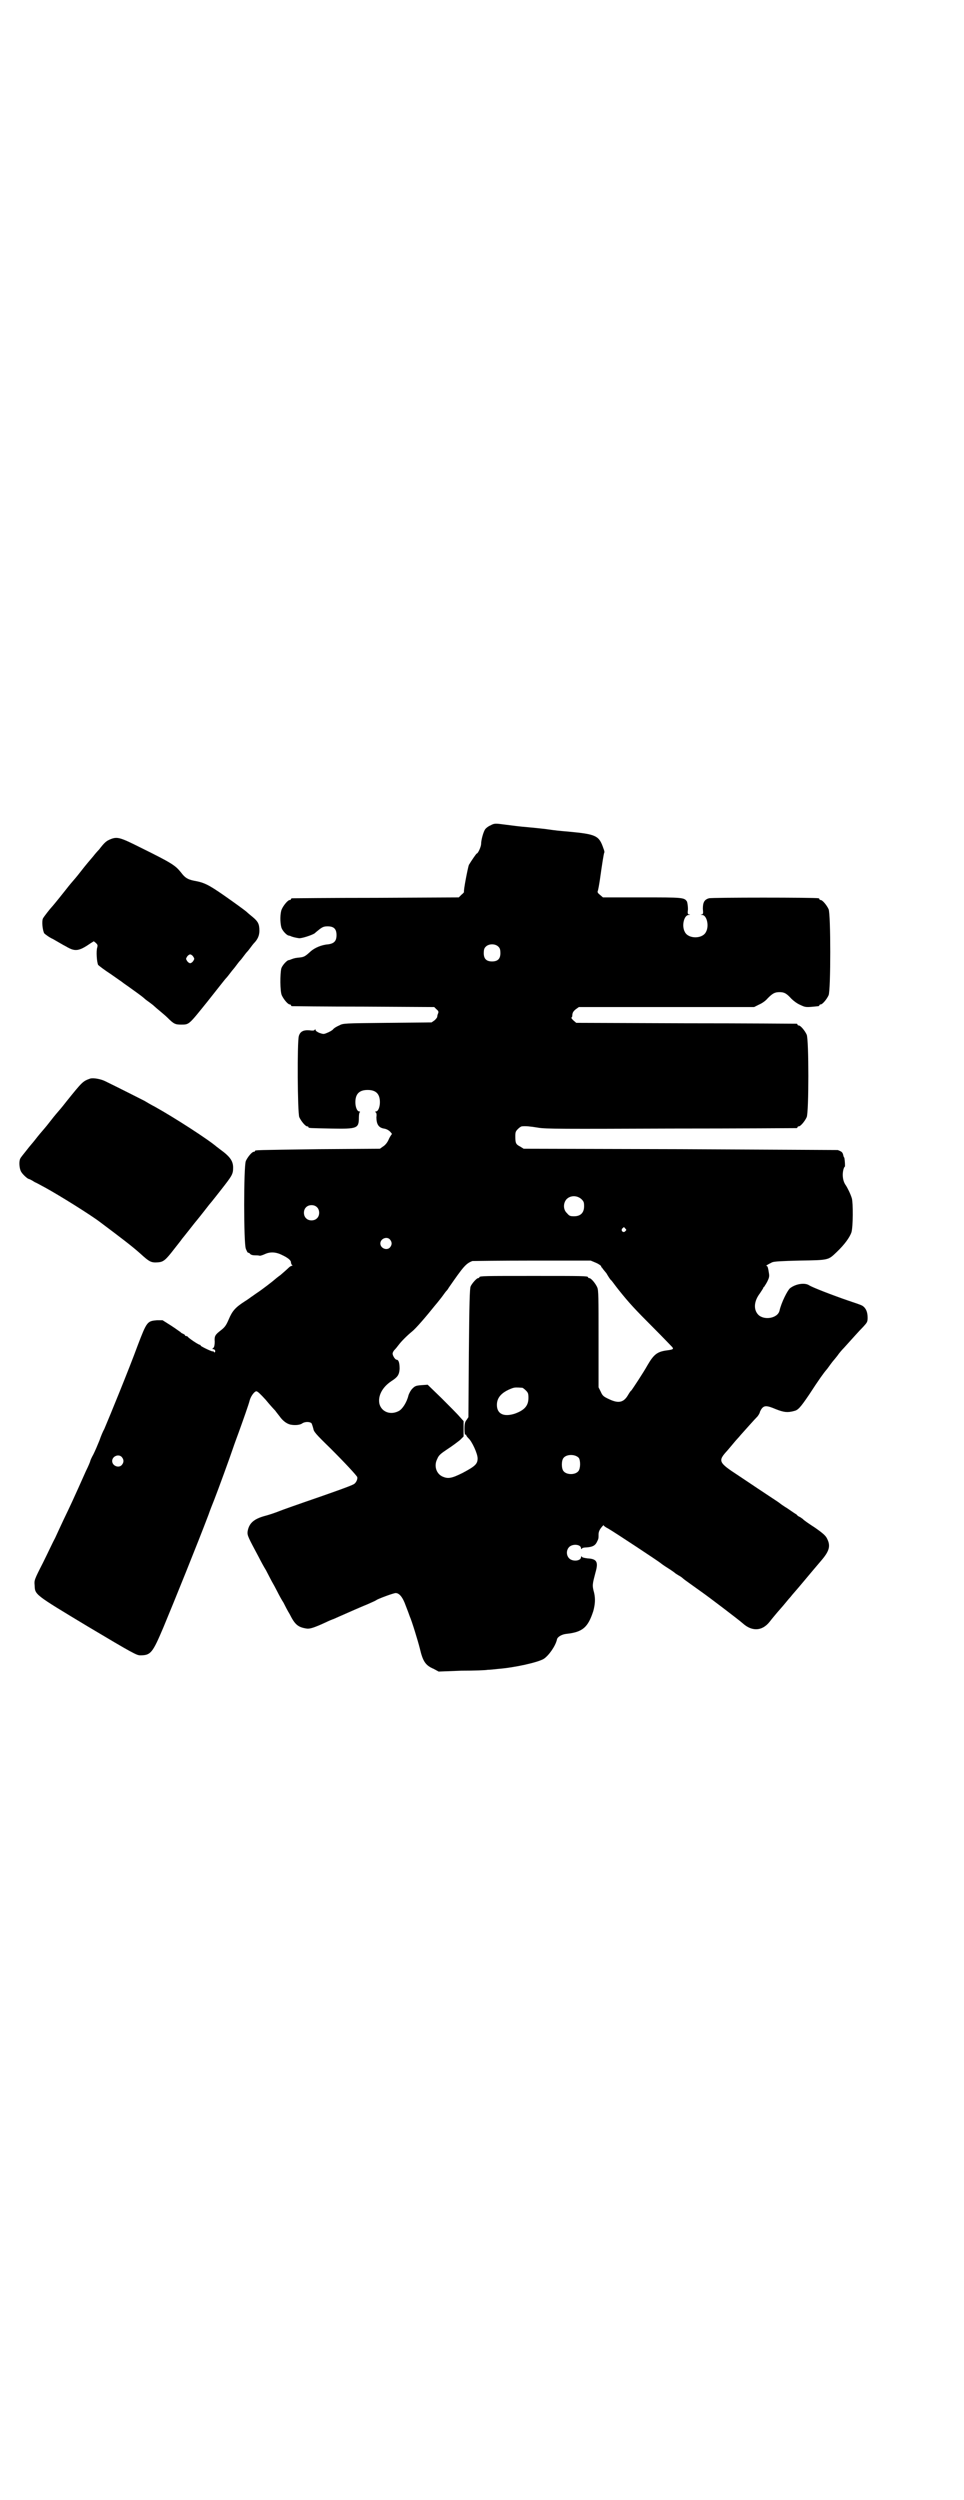<?xml version="1.0" standalone="no"?>
<!DOCTYPE svg PUBLIC "-//W3C//DTD SVG 20010904//EN"
 "http://www.w3.org/TR/2001/REC-SVG-20010904/DTD/svg10.dtd">
<svg version="1.0" xmlns="http://www.w3.org/2000/svg"
 width="1100pt" height="2850pt" viewBox="0 0 1100 2850"
 preserveAspectRatio="xMidYMid meet">
<g transform="translate(0,2850) scale(0.5,-0.5)"
fill="#000000" stroke="none">
<path d="M1119 3818 c-5 -2 -10 -6 -12 -9 -4 -6 -9 -24 -9 -33 0 -6 -7 -22
-10 -22 -1 0 -12 -16 -18 -26 -2 -5 -13 -60 -11 -62 0 0 -2 -3 -6 -6 l-6 -6
-189 -1 c-104 0 -190 -1 -191 -1 -2 0 -3 -1 -3 -2 0 -1 -1 -2 -3 -2 -4 0 -14
-12 -18 -21 -4 -9 -4 -30 -1 -41 2 -8 13 -19 17 -19 1 0 3 -1 4 -1 3 -2 12 -4
19 -5 6 -1 30 7 36 11 2 2 7 6 12 10 7 5 10 6 18 6 14 0 20 -6 20 -20 0 -13
-5 -19 -19 -21 -15 -1 -31 -8 -40 -16 -12 -11 -15 -13 -25 -14 -9 -1 -11 -1
-19 -4 -2 -1 -5 -2 -6 -2 -4 0 -15 -12 -17 -19 -3 -12 -3 -52 1 -61 4 -9 14
-21 18 -21 2 0 3 -1 3 -2 0 -1 1 -2 3 -2 1 0 74 -1 163 -1 l161 -1 5 -5 c5 -4
5 -6 4 -9 -1 -2 -2 -5 -2 -7 0 -3 -3 -6 -6 -9 l-7 -5 -101 -1 c-100 -1 -101
-1 -110 -6 -5 -2 -12 -6 -14 -9 -3 -3 -9 -6 -14 -8 -7 -3 -8 -3 -17 0 -5 2 -9
5 -9 7 0 2 0 2 -2 0 -1 -2 -5 -2 -12 -1 -14 1 -21 -3 -24 -13 -4 -13 -3 -175
1 -185 4 -9 14 -21 18 -21 2 0 3 -1 3 -2 0 -2 2 -2 52 -3 59 -1 63 0 63 25 0
6 1 12 2 12 1 1 1 2 -1 2 -5 0 -9 10 -9 21 0 19 9 28 28 28 19 0 28 -9 28 -28
0 -11 -4 -21 -9 -21 -2 0 -2 -1 -1 -2 2 0 3 -5 2 -11 0 -16 5 -24 17 -26 7 -1
13 -5 16 -9 2 -2 3 -4 2 -4 0 0 -4 -5 -7 -12 -3 -7 -8 -13 -13 -16 l-7 -5
-140 -1 c-144 -2 -145 -2 -145 -4 0 -1 -1 -2 -3 -2 -4 0 -14 -12 -18 -21 -5
-12 -5 -188 0 -200 2 -5 4 -9 5 -9 1 0 4 -1 5 -3 2 -2 6 -3 10 -3 4 0 9 0 12
-1 2 0 8 2 12 4 11 5 24 5 38 -2 13 -6 21 -12 21 -17 0 -2 1 -4 2 -6 2 -1 2
-2 0 -2 -2 0 -5 -2 -8 -5 -3 -3 -11 -10 -18 -16 -7 -5 -13 -10 -14 -11 -2 -2
-29 -23 -40 -30 -6 -4 -11 -8 -13 -9 -1 -1 -8 -6 -16 -11 -20 -13 -27 -21 -35
-40 -6 -14 -9 -18 -18 -25 -13 -10 -15 -13 -14 -26 0 -7 -1 -12 -3 -14 -3 -2
-3 -3 0 -3 3 0 6 -5 3 -7 -1 -1 -2 0 -2 1 0 1 -1 1 -3 1 -3 0 -26 11 -27 13 0
1 -1 2 -2 2 -3 0 -27 16 -28 19 0 0 -2 1 -3 1 -2 0 -3 1 -3 2 0 1 -2 2 -4 3
-2 1 -5 2 -6 4 -2 1 -11 8 -22 15 l-19 12 -13 0 c-22 -2 -23 -3 -44 -58 -19
-52 -64 -162 -76 -190 -3 -5 -8 -17 -11 -26 -4 -10 -10 -24 -14 -32 -4 -7 -7
-14 -7 -15 0 -1 -4 -11 -10 -23 -5 -11 -13 -29 -17 -38 -9 -20 -18 -40 -34
-73 -6 -13 -15 -32 -19 -41 -5 -9 -17 -35 -28 -57 -20 -39 -20 -40 -19 -51 1
-22 -2 -20 121 -94 104 -62 112 -66 120 -66 24 0 28 5 53 64 25 60 78 191 103
257 3 9 9 24 13 34 9 23 36 97 43 118 3 9 9 25 13 36 9 25 23 64 25 73 3 10
11 20 15 20 3 0 10 -7 21 -19 9 -11 19 -22 22 -25 2 -3 7 -9 10 -13 7 -10 16
-17 25 -19 10 -2 22 -1 27 3 6 4 17 4 21 0 1 -2 3 -8 4 -12 1 -7 5 -12 39 -45
36 -36 57 -59 61 -65 2 -4 -2 -14 -8 -17 -7 -4 -49 -19 -113 -41 -20 -7 -46
-16 -56 -20 -10 -4 -25 -9 -33 -11 -26 -7 -37 -17 -40 -36 -1 -9 2 -14 26 -59
4 -8 11 -21 16 -29 4 -8 10 -19 13 -25 3 -5 9 -16 13 -24 4 -8 10 -19 14 -25
3 -6 9 -18 14 -26 12 -24 19 -30 39 -33 7 -1 17 2 43 14 8 4 16 7 16 7 1 0 7
3 14 6 16 7 45 20 67 29 9 4 18 8 19 9 4 3 39 16 44 16 8 0 16 -9 23 -29 4
-10 8 -21 9 -24 5 -11 19 -57 23 -73 7 -30 13 -39 32 -47 l11 -6 52 2 c29 0
56 1 60 2 4 0 15 1 23 2 39 3 92 15 105 23 12 8 27 30 30 44 1 6 11 12 22 13
37 4 49 15 61 52 4 15 5 27 2 41 -5 18 -4 20 3 47 7 24 3 31 -18 32 -7 1 -13
2 -13 4 -1 1 -2 1 -2 -1 0 -9 -19 -11 -27 -3 -7 7 -7 19 0 26 8 8 27 6 27 -3
0 -2 1 -2 2 -1 0 2 5 3 10 3 14 1 20 4 24 12 4 8 4 8 4 18 0 5 2 10 6 15 3 4
6 7 6 5 0 -1 4 -4 10 -7 14 -8 117 -76 120 -79 1 -1 8 -6 16 -11 8 -5 15 -10
16 -11 1 -1 4 -3 9 -6 4 -2 8 -5 10 -7 2 -2 15 -11 40 -29 16 -11 87 -65 96
-73 21 -19 44 -18 61 3 4 5 7 9 8 10 1 1 8 10 17 20 9 10 19 23 23 27 7 9 8 9
33 39 16 19 20 24 38 45 17 20 21 32 13 48 -3 7 -8 12 -28 26 -14 9 -27 18
-28 20 -2 1 -5 4 -8 5 -2 1 -5 3 -6 5 -2 1 -11 7 -21 14 -10 6 -18 12 -19 13
-1 1 -23 15 -93 62 -46 30 -47 33 -25 57 5 6 12 14 16 19 4 5 11 12 14 16 9
10 32 36 39 43 3 4 5 8 5 9 0 1 2 5 4 8 6 8 12 8 33 -1 18 -7 26 -8 41 -4 9 2
14 7 35 38 22 34 33 49 39 56 2 2 6 8 9 12 3 4 6 8 7 9 1 1 5 6 9 11 4 6 11
14 15 18 20 22 34 38 44 48 9 10 10 11 10 21 0 13 -4 22 -12 27 -3 2 -18 7
-33 12 -32 11 -82 30 -89 35 -10 6 -30 3 -43 -7 -6 -5 -20 -33 -24 -51 -4 -18
-36 -23 -49 -9 -11 12 -9 31 4 48 4 6 8 12 8 13 0 1 1 2 2 2 0 1 4 6 7 12 4 8
5 12 4 18 -2 13 -3 18 -6 18 -2 0 3 3 13 8 4 2 22 3 63 4 67 1 65 1 84 19 19
18 30 34 34 45 4 13 4 68 1 78 -3 10 -10 24 -14 30 -6 8 -8 21 -6 32 1 6 3 10
4 10 1 0 0 15 -1 20 -1 2 -2 3 -2 4 -2 9 -3 10 -13 14 -2 0 -164 1 -360 2
l-357 1 -8 5 c-10 5 -11 8 -11 24 0 9 1 11 6 16 3 3 7 6 9 6 8 1 19 0 37 -3
16 -3 58 -3 303 -2 156 0 285 1 287 1 1 0 2 1 2 2 0 1 1 2 3 2 4 0 14 12 18
21 5 11 5 177 0 188 -4 9 -14 21 -18 21 -2 0 -3 1 -3 2 0 1 -1 2 -2 2 -2 0
-116 1 -253 1 l-250 1 -7 6 c-3 3 -5 6 -4 6 1 0 1 1 2 3 0 8 2 11 8 16 l7 5
200 0 200 0 12 6 c7 3 15 9 19 14 11 11 16 14 27 14 11 0 16 -3 27 -15 5 -5
13 -11 20 -14 13 -6 12 -6 42 -3 1 1 2 1 2 2 0 1 1 2 3 2 4 0 14 12 18 21 5
11 5 185 0 196 -4 9 -14 21 -18 21 -2 0 -3 1 -3 2 0 1 -1 2 -2 2 -8 2 -244 2
-250 0 -11 -3 -14 -10 -14 -24 1 -11 1 -12 -3 -13 -3 0 -2 -1 1 -1 11 0 17
-25 9 -39 -8 -16 -40 -16 -48 0 -8 14 -2 39 9 39 3 0 4 1 1 1 -4 1 -4 2 -3 12
0 7 -1 13 -2 17 -6 10 -9 10 -104 10 l-88 0 -7 6 c-4 3 -6 6 -5 8 1 2 3 13 5
26 5 36 9 61 10 62 1 1 0 5 -2 10 -10 29 -16 32 -80 38 -23 2 -25 2 -53 6 -9
1 -27 3 -39 4 -24 2 -28 3 -53 6 -22 3 -24 3 -33 -2z m19 -277 c3 -3 4 -7 4
-14 0 -13 -6 -19 -19 -19 -13 0 -19 6 -19 19 0 7 1 11 4 14 7 8 23 8 30 0z
m189 -575 c5 -5 6 -7 6 -16 0 -15 -8 -23 -23 -23 -9 0 -11 1 -16 7 -9 8 -9 23
-1 32 9 9 24 9 34 0z m-604 -18 c7 -6 7 -19 1 -25 -6 -7 -19 -7 -25 -1 -7 6
-7 19 -1 25 6 7 19 7 25 1z m704 -49 c3 -3 3 -3 0 -6 -4 -5 -11 1 -7 6 4 4 4
4 7 0z m-537 -25 c5 -6 5 -12 0 -18 -7 -8 -22 -2 -22 9 0 11 15 17 22 9z m470
-53 c7 -3 12 -7 12 -8 0 -2 1 -3 2 -3 0 -1 5 -7 10 -13 4 -7 9 -15 11 -16 2
-2 9 -12 17 -22 24 -30 37 -44 79 -86 22 -22 41 -42 43 -44 4 -5 2 -6 -14 -8
-20 -3 -28 -9 -42 -33 -10 -18 -34 -54 -37 -58 -2 -1 -5 -6 -8 -11 -10 -17
-22 -19 -43 -9 -13 6 -15 8 -19 17 l-5 10 0 110 c0 96 0 111 -3 118 -4 9 -14
21 -18 21 -2 0 -3 1 -3 2 0 3 -13 3 -124 3 -111 0 -124 0 -124 -3 0 -1 -1 -2
-3 -2 -3 0 -14 -12 -17 -19 -2 -5 -3 -38 -4 -152 l-1 -146 -4 -6 c-4 -5 -5 -9
-5 -21 0 -9 1 -14 2 -13 1 1 2 0 2 -1 0 -1 2 -4 5 -7 8 -7 21 -35 21 -46 0
-13 -6 -18 -34 -33 -26 -13 -34 -14 -47 -8 -14 7 -19 25 -11 40 3 8 8 12 23
22 11 7 24 17 29 21 l8 8 0 18 0 17 -9 10 c-5 6 -24 25 -41 42 l-32 31 -14 -1
c-13 -1 -15 -2 -21 -8 -4 -4 -8 -12 -9 -16 -4 -16 -14 -31 -22 -35 -19 -10
-39 -2 -44 16 -4 18 6 38 27 52 14 9 18 14 19 28 0 13 -2 21 -7 21 -3 0 -9 9
-9 14 0 2 2 6 4 8 3 3 7 8 10 12 6 8 19 21 30 30 9 7 33 35 53 60 7 8 12 15
13 16 1 1 3 4 6 8 3 4 5 7 6 8 1 1 4 4 6 8 34 49 39 55 54 61 2 0 63 1 137 1
l133 0 12 -5z m-168 -285 c1 0 5 -3 8 -6 5 -5 6 -7 6 -17 0 -18 -9 -28 -31
-36 -25 -8 -41 -1 -41 20 0 17 11 29 35 38 6 2 9 2 23 1z m129 -160 c4 -6 4
-24 -1 -30 -7 -9 -27 -9 -34 0 -5 6 -5 24 0 30 7 9 27 9 35 0z m-1043 2 c5 -6
5 -12 0 -18 -7 -8 -22 -2 -22 9 0 11 15 17 22 9z"/>
<path d="M253 3787 c-10 -4 -14 -7 -27 -24 -4 -4 -10 -11 -13 -15 -6 -7 -18
-21 -28 -34 -3 -4 -11 -14 -18 -22 -7 -8 -15 -18 -18 -22 -23 -29 -30 -37 -31
-38 -3 -3 -18 -22 -20 -26 -3 -6 -1 -27 3 -34 2 -2 11 -9 20 -13 9 -5 22 -13
30 -17 20 -12 29 -11 55 7 l8 5 5 -4 c4 -4 4 -5 3 -10 -3 -8 -1 -34 2 -40 2
-2 15 -12 29 -21 14 -10 26 -18 27 -19 1 -1 7 -5 14 -10 15 -11 27 -19 35 -26
3 -3 9 -7 13 -10 4 -3 8 -6 10 -8 2 -2 8 -7 14 -12 6 -5 13 -11 16 -14 15 -15
18 -16 32 -16 18 0 17 0 59 52 35 44 40 51 44 55 1 1 5 6 8 10 3 4 7 9 8 10 1
1 4 5 7 9 3 4 6 8 8 10 2 2 5 6 8 10 3 4 6 8 8 10 2 2 5 6 8 10 3 4 6 8 7 9 9
9 13 18 13 29 0 15 -3 21 -15 31 -6 5 -11 9 -13 11 -4 4 -32 24 -52 38 -36 25
-46 30 -69 34 -15 3 -21 7 -30 19 -13 16 -20 21 -93 57 -44 22 -52 25 -67 19z
m188 -268 c3 -5 3 -5 0 -10 -2 -3 -5 -5 -7 -5 -2 0 -5 2 -7 5 -3 5 -3 5 0 10
2 3 5 5 7 5 2 0 5 -2 7 -5z"/>
<path d="M206 3241 c-17 -6 -18 -7 -55 -53 -3 -4 -11 -14 -18 -22 -7 -8 -15
-18 -18 -22 -3 -4 -11 -14 -18 -22 -7 -8 -15 -18 -18 -22 -3 -4 -12 -14 -18
-22 -7 -9 -14 -17 -15 -20 -3 -6 -2 -22 2 -29 3 -6 15 -17 18 -17 1 0 7 -3 13
-7 7 -3 17 -9 23 -12 33 -18 105 -63 126 -79 48 -36 73 -55 91 -71 23 -21 26
-22 42 -21 12 1 17 5 37 31 15 19 15 19 17 22 1 1 8 10 16 20 8 10 14 18 15
19 1 1 14 17 31 39 7 8 24 30 28 35 25 32 27 35 27 50 0 15 -7 25 -29 41 -3 2
-6 5 -8 6 -18 16 -97 67 -142 92 -8 4 -18 10 -23 13 -8 4 -57 29 -90 45 -10 5
-27 8 -34 6z"/>
</g>
</svg>

